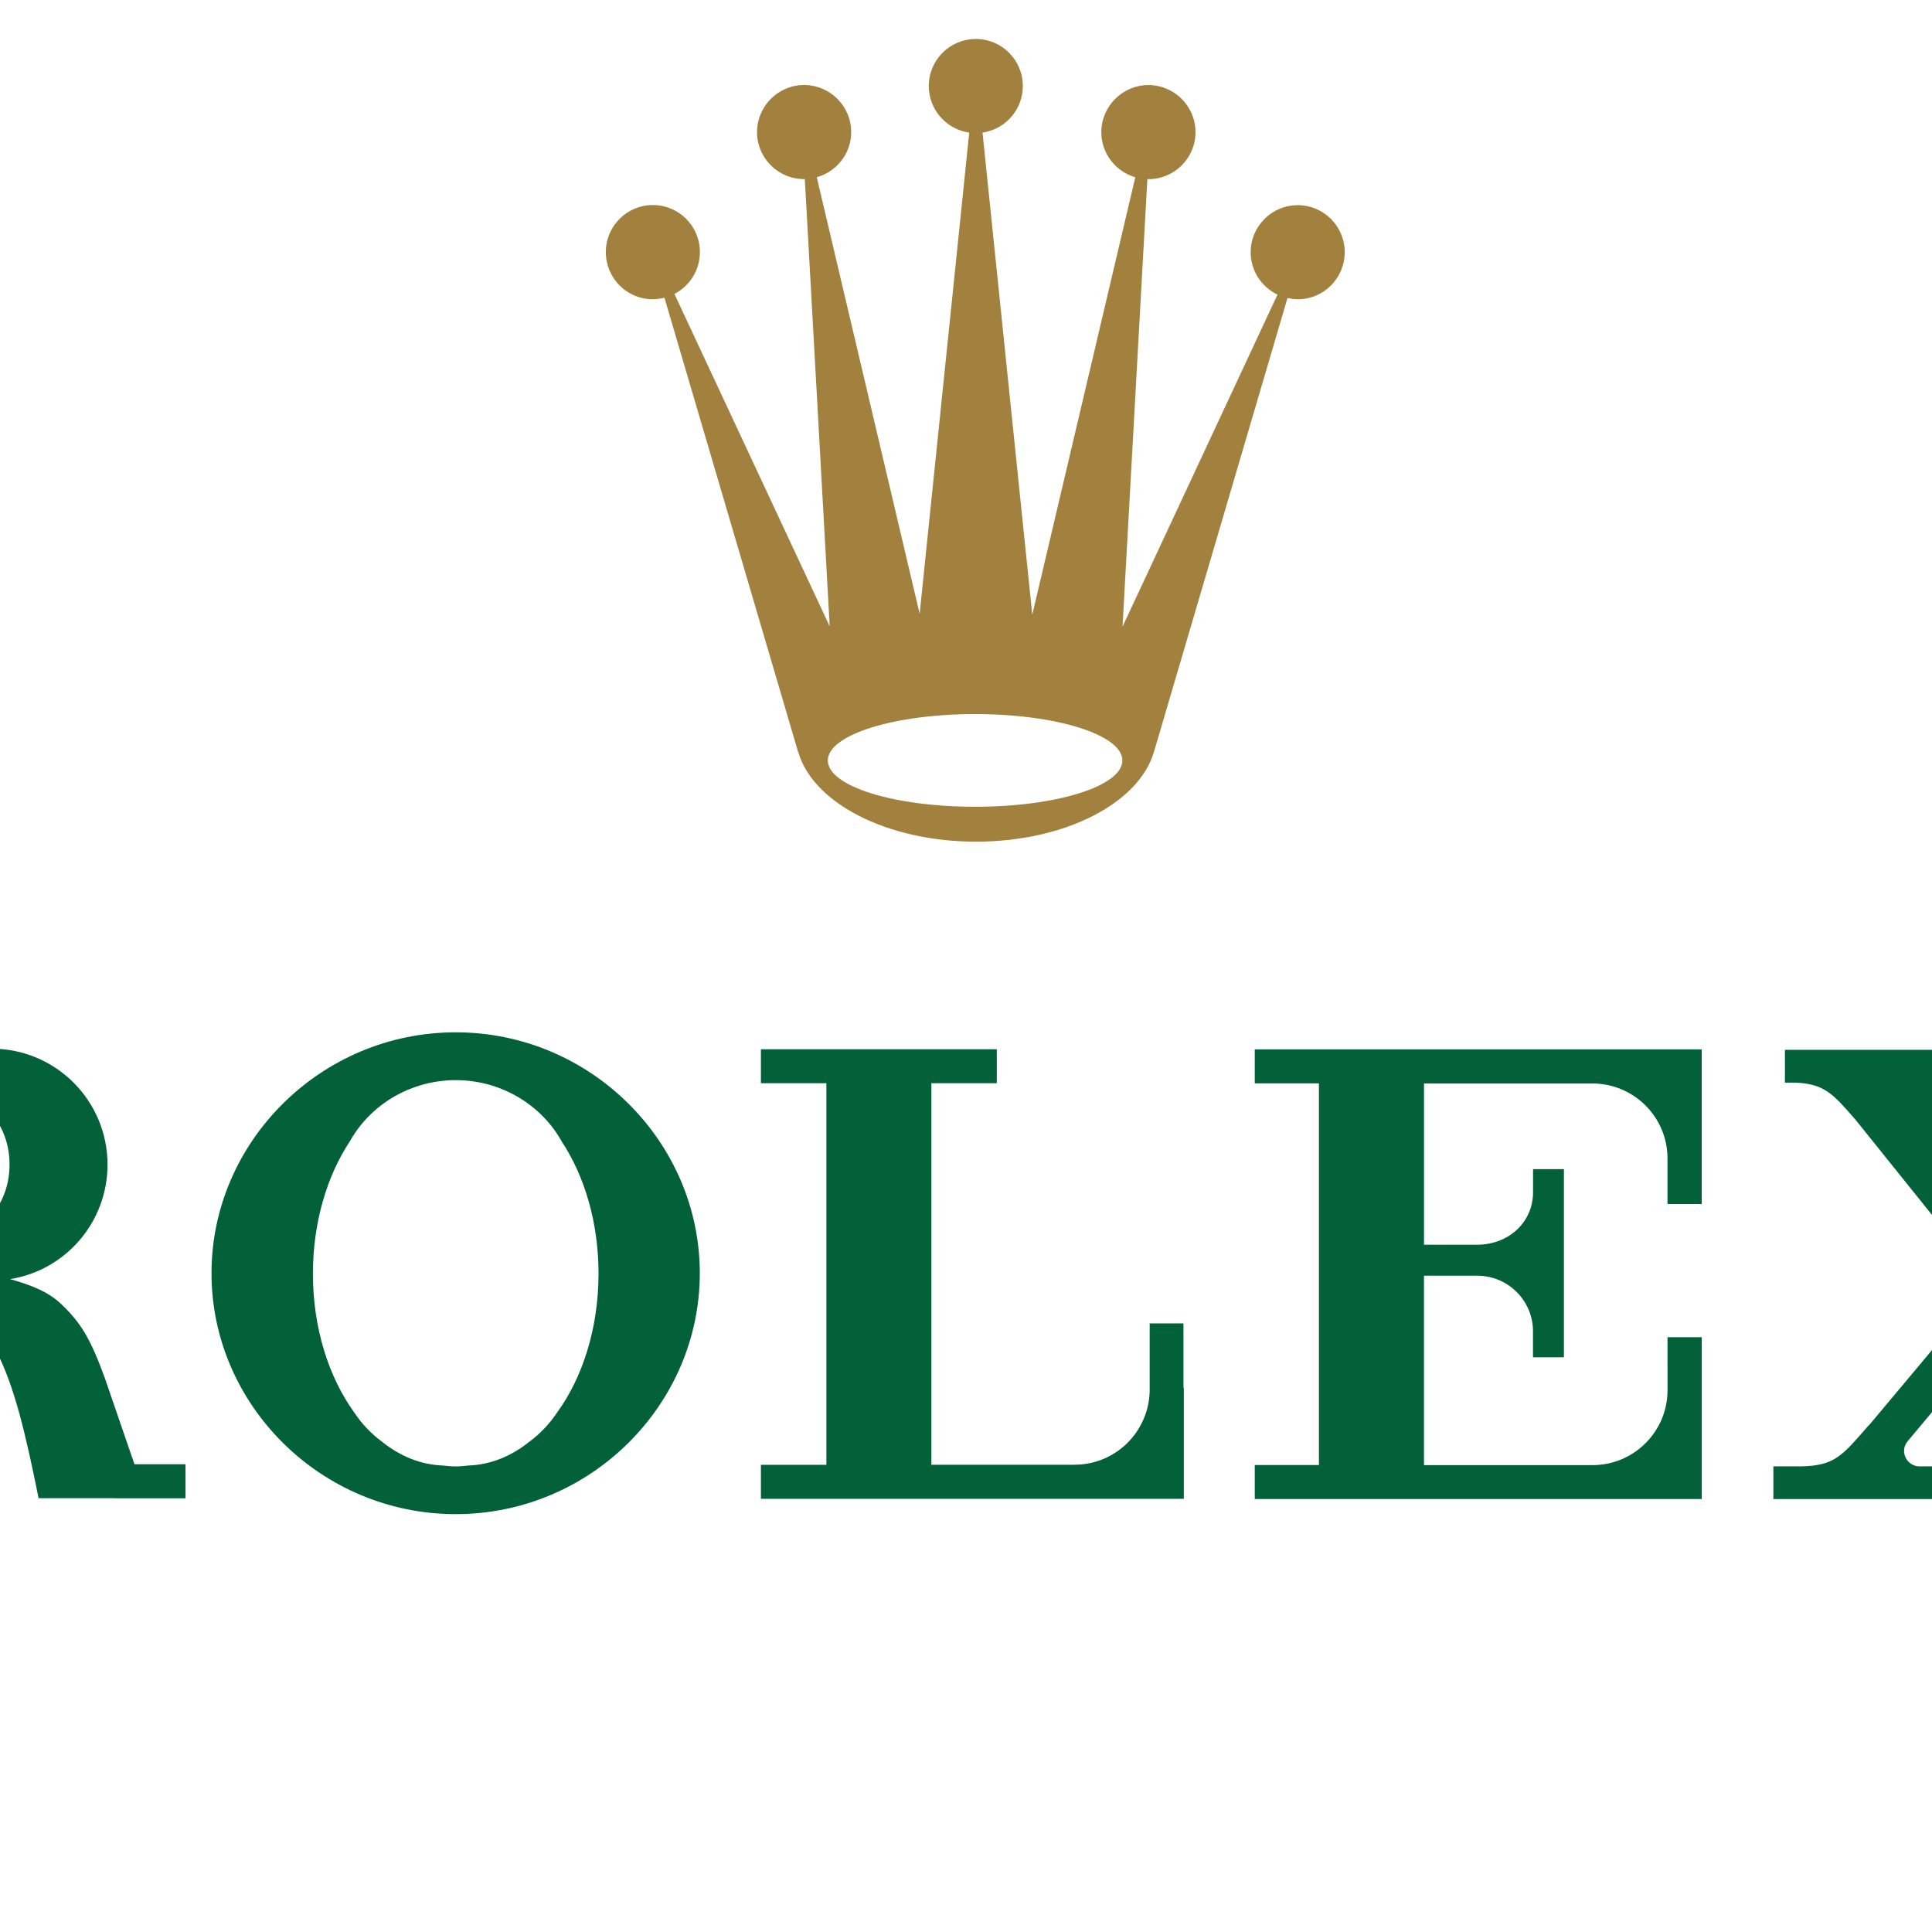 <?xml version="1.0" encoding="utf-8"?>
<!-- Generator: Adobe Illustrator 14.0.0, SVG Export Plug-In . SVG Version: 6.00 Build 43363)  -->
<!DOCTYPE svg PUBLIC "-//W3C//DTD SVG 1.1//EN" "http://www.w3.org/Graphics/SVG/1.1/DTD/svg11.dtd">
<svg version="1.1" id="rolex" xmlns="http://www.w3.org/2000/svg" xmlns:xlink="http://www.w3.org/1999/xlink" x="0px" y="0px"
	 width="150px" height="150px" viewBox="200 50 1 250" enable-background="new 200 50 1 250" xml:space="preserve">
<path id="crown" fill="#A2803E" d="M159.969,88.722c0.511,0,1.03-0.083,1.511-0.195l17.312,58.832h0.016
	c1.923,6.563,11.482,11.551,22.988,11.551c11.515,0,21.055-4.984,22.998-11.551h0.008l17.298-58.793
	c0.404,0.083,0.855,0.158,1.321,0.158c3.366,0,6.084-2.718,6.084-6.098c0-3.342-2.712-6.077-6.084-6.077
	c-3.35,0-6.084,2.727-6.084,6.077c0,2.441,1.412,4.514,3.472,5.49l-20.056,42.981l3.215-57.914c0.046,0,0.091,0,0.137,0
	c3.351,0,6.092-2.718,6.092-6.077c0-3.356-2.734-6.099-6.092-6.099c-3.344,0-6.095,2.742-6.095,6.099
	c0,2.772,1.87,5.093,4.396,5.835l-13.33,56.602l-6.438-62.383c2.961-0.435,5.214-2.967,5.214-6.032c0-3.35-2.711-6.083-6.077-6.083
	c-3.371,0-6.091,2.727-6.091,6.083c0,3.065,2.283,5.619,5.234,6.032l-6.415,62.263l-13.315-56.488
	c2.561-0.72,4.455-3.05,4.455-5.835c0-3.357-2.733-6.098-6.083-6.098c-3.373,0-6.1,2.741-6.1,6.098c0,3.35,2.728,6.077,6.1,6.077
	c0.028,0,0.045,0,0.083,0l3.222,57.882l-20.098-43.027c1.968-1.014,3.297-3.05,3.297-5.423c0-3.342-2.712-6.076-6.093-6.076
	c-3.356,0-6.076,2.727-6.076,6.076C153.894,86.001,156.606,88.722,159.969,88.722z M201.683,142.4
	c10.529,0,19.054,2.697,19.054,6.001c0,3.32-8.524,5.994-19.054,5.994s-19.063-2.666-19.063-5.994
	C182.623,145.097,191.154,142.4,201.683,142.4z"/>
<path id="r" fill="#026139" d="M92.9,239.475L92.9,239.475L92.9,239.475L92.9,239.475l-3.845-11.184
	c-1.811-4.965-3.08-7.219-5.889-9.777c-1.854-1.66-4.438-2.441-6.361-2.998c7.156-1.133,12.609-7.348,12.609-14.811
	c0-8.283-6.707-15.006-14.99-15.006c-0.083,0-0.174,0.016-0.285,0.016v-0.016H51.577H37.975h-8.181v4.379h8.181v49.428h-8.314v4.402
	h21.796h8.48v-4.402h-8.36v-23.748h6.489c0.211,0.006,0.405,0.014,0.609,0.027h1.313c2.073,0.074,3.875,0.375,5.483,0.834
	c1.503,0.391,3.102,0.9,4.153,1.584c1.428,0.934,2.958,2.225,4.305,4.521c0.345,0.615,0.66,1.23,0.961,1.848
	c2.471,4.656,3.957,11.107,5.603,19.295h10.004v0.016h9.005v-4.408H92.9L92.9,239.475z M65.779,211.342H51.606v-21.293h14.165
	c6.099,0.232,10.965,4.49,10.965,10.643S71.871,211.07,65.779,211.342z"/>
<path id="o" fill="#026139" d="M134.473,183.582c-17.456,0-31.605,14.174-31.605,31.17c0,17.018,14.149,31.176,31.605,31.176
	c17.439,0,31.581-14.164,31.581-31.176C166.053,197.756,151.911,183.582,134.473,183.582z M147.601,232.764
	c-0.977,1.463-2.202,2.77-3.637,3.82c-2.336,1.869-5.001,2.951-7.833,3.051c-0.532,0.061-1.098,0.119-1.658,0.119
	c-0.586,0-1.136-0.061-1.689-0.119c-2.832-0.105-5.476-1.18-7.817-3.051c-1.436-1.053-2.666-2.352-3.636-3.82
	c-3.281-4.537-5.34-10.893-5.34-17.951c0-6.639,1.833-12.664,4.754-17.088c1.646-2.941,4.221-5.271,7.375-6.639
	c0.023-0.01,0.045-0.023,0.075-0.039c0.145-0.061,0.293-0.119,0.458-0.174c0.414-0.172,0.841-0.314,1.278-0.449
	c1.434-0.42,2.966-0.654,4.544-0.654c1.576,0,3.102,0.234,4.535,0.654c0.444,0.135,0.864,0.271,1.294,0.443
	c0.143,0.068,0.293,0.129,0.457,0.18c0.016,0.029,0.046,0.029,0.074,0.039c3.125,1.367,5.739,3.695,7.361,6.639
	c2.943,4.455,4.754,10.471,4.754,17.088C152.941,221.871,150.891,228.232,147.601,232.764z"/>
<path id="l" fill="#026139" d="M228.638,221.246L228.638,221.246h-4.369v8.787c-0.138,5.266-4.426,9.5-9.721,9.5
	c-0.021,0-0.046-0.008-0.06-0.008v0.016H201.09h-5.069v-49.373h8.465v-4.393h-8.465h-0.932h-21.127v4.393h8.473v49.377h-8.473v4.4
	h50.307h3.726h0.345h0.3v-0.016h0.047v-14.361h-0.047V221.246L228.638,221.246z"/>
<path id="e" fill="#026139" d="M291.279,229.969c-0.044,5.318-4.379,9.619-9.718,9.619c-0.031,0-0.038,0-0.055,0h-15.689h-5.88
	h-0.174v-23.732v-0.781h4.409c0.046,0,0.074,0,0.113,0h2.456c3.937,0.047,7.128,3.246,7.128,7.184c0,0.066,0,0.117-0.009,0.156
	h0.009v2.291v0.926h4.001v-0.59v-9.967v-0.037v-3.566v-0.016v-9.975v-0.195h-3.994v2.824h-0.009c0,0.053,0.009,0.113,0.009,0.158
	c0,3.941-3.191,6.752-7.136,6.797h-2.568h-2.74h-1.668v-20.865h0.173h12.535c0.061,0,0.129,0,0.188,0h8.938
	c5.323,0.031,9.629,4.318,9.674,9.613v5.986h4.431v-5.641v-14.34v-0.023h-0.309v-0.006h-0.053h-0.295h-13.541h-43.638v4.4h8.302
	v49.385h-8.302v4.385v0.016h43.638h9.772h3.77h0.294h0.054h0.314v-14.346v-6.594h-4.432L291.279,229.969L291.279,229.969z"/>
<path id="x" fill="#026139" d="M370.847,239.746v0.006l0,0c-4.223-0.104-5.215-1.404-8.474-5.158l-19.251-23.961l12.738-15.207
	v0.008c3.418-3.912,4.342-5.266,8.741-5.332h2.72h0.606v-4.252h-0.606h-12.513h-0.587h-9.186h-0.585v4.252h0.585h4.567v0.014
	c0.014,0,0.014,0,0.014,0c1.112,0,2.005,0.879,2.005,1.982c0,0.445-0.144,0.834-0.369,1.164l-11.295,13.443l-8.863-11.031
	l-1.848-2.344c-0.277-0.338-0.465-0.773-0.465-1.238c0-1.098,0.894-1.984,1.991-2h5.053v-4.248h-8.976H313.73h-7.263v4.248h1.397
	c3.741,0.176,4.822,1.449,7.766,4.832l17.042,21.217l-15.345,18.311v-0.039c-3.431,3.93-4.363,5.25-8.771,5.334h-2.681h-0.9v4.236
	h0.9H320.4h0.909h7.855h0.915v-4.236h-0.915h-5.266h-0.007c-1.097,0-2.005-0.885-2.005-2.014c0-0.465,0.174-0.893,0.458-1.232
	l13.625-16.273l11.319,14.113l1.729,2.146c0.27,0.354,0.458,0.781,0.458,1.248c0,1.104-0.9,2.014-2.014,2.014c0,0,0,0-0.016,0
	h-5.429v4.234h0.045h31.61v-4.234h-2.826V239.746z"/>
</svg>
